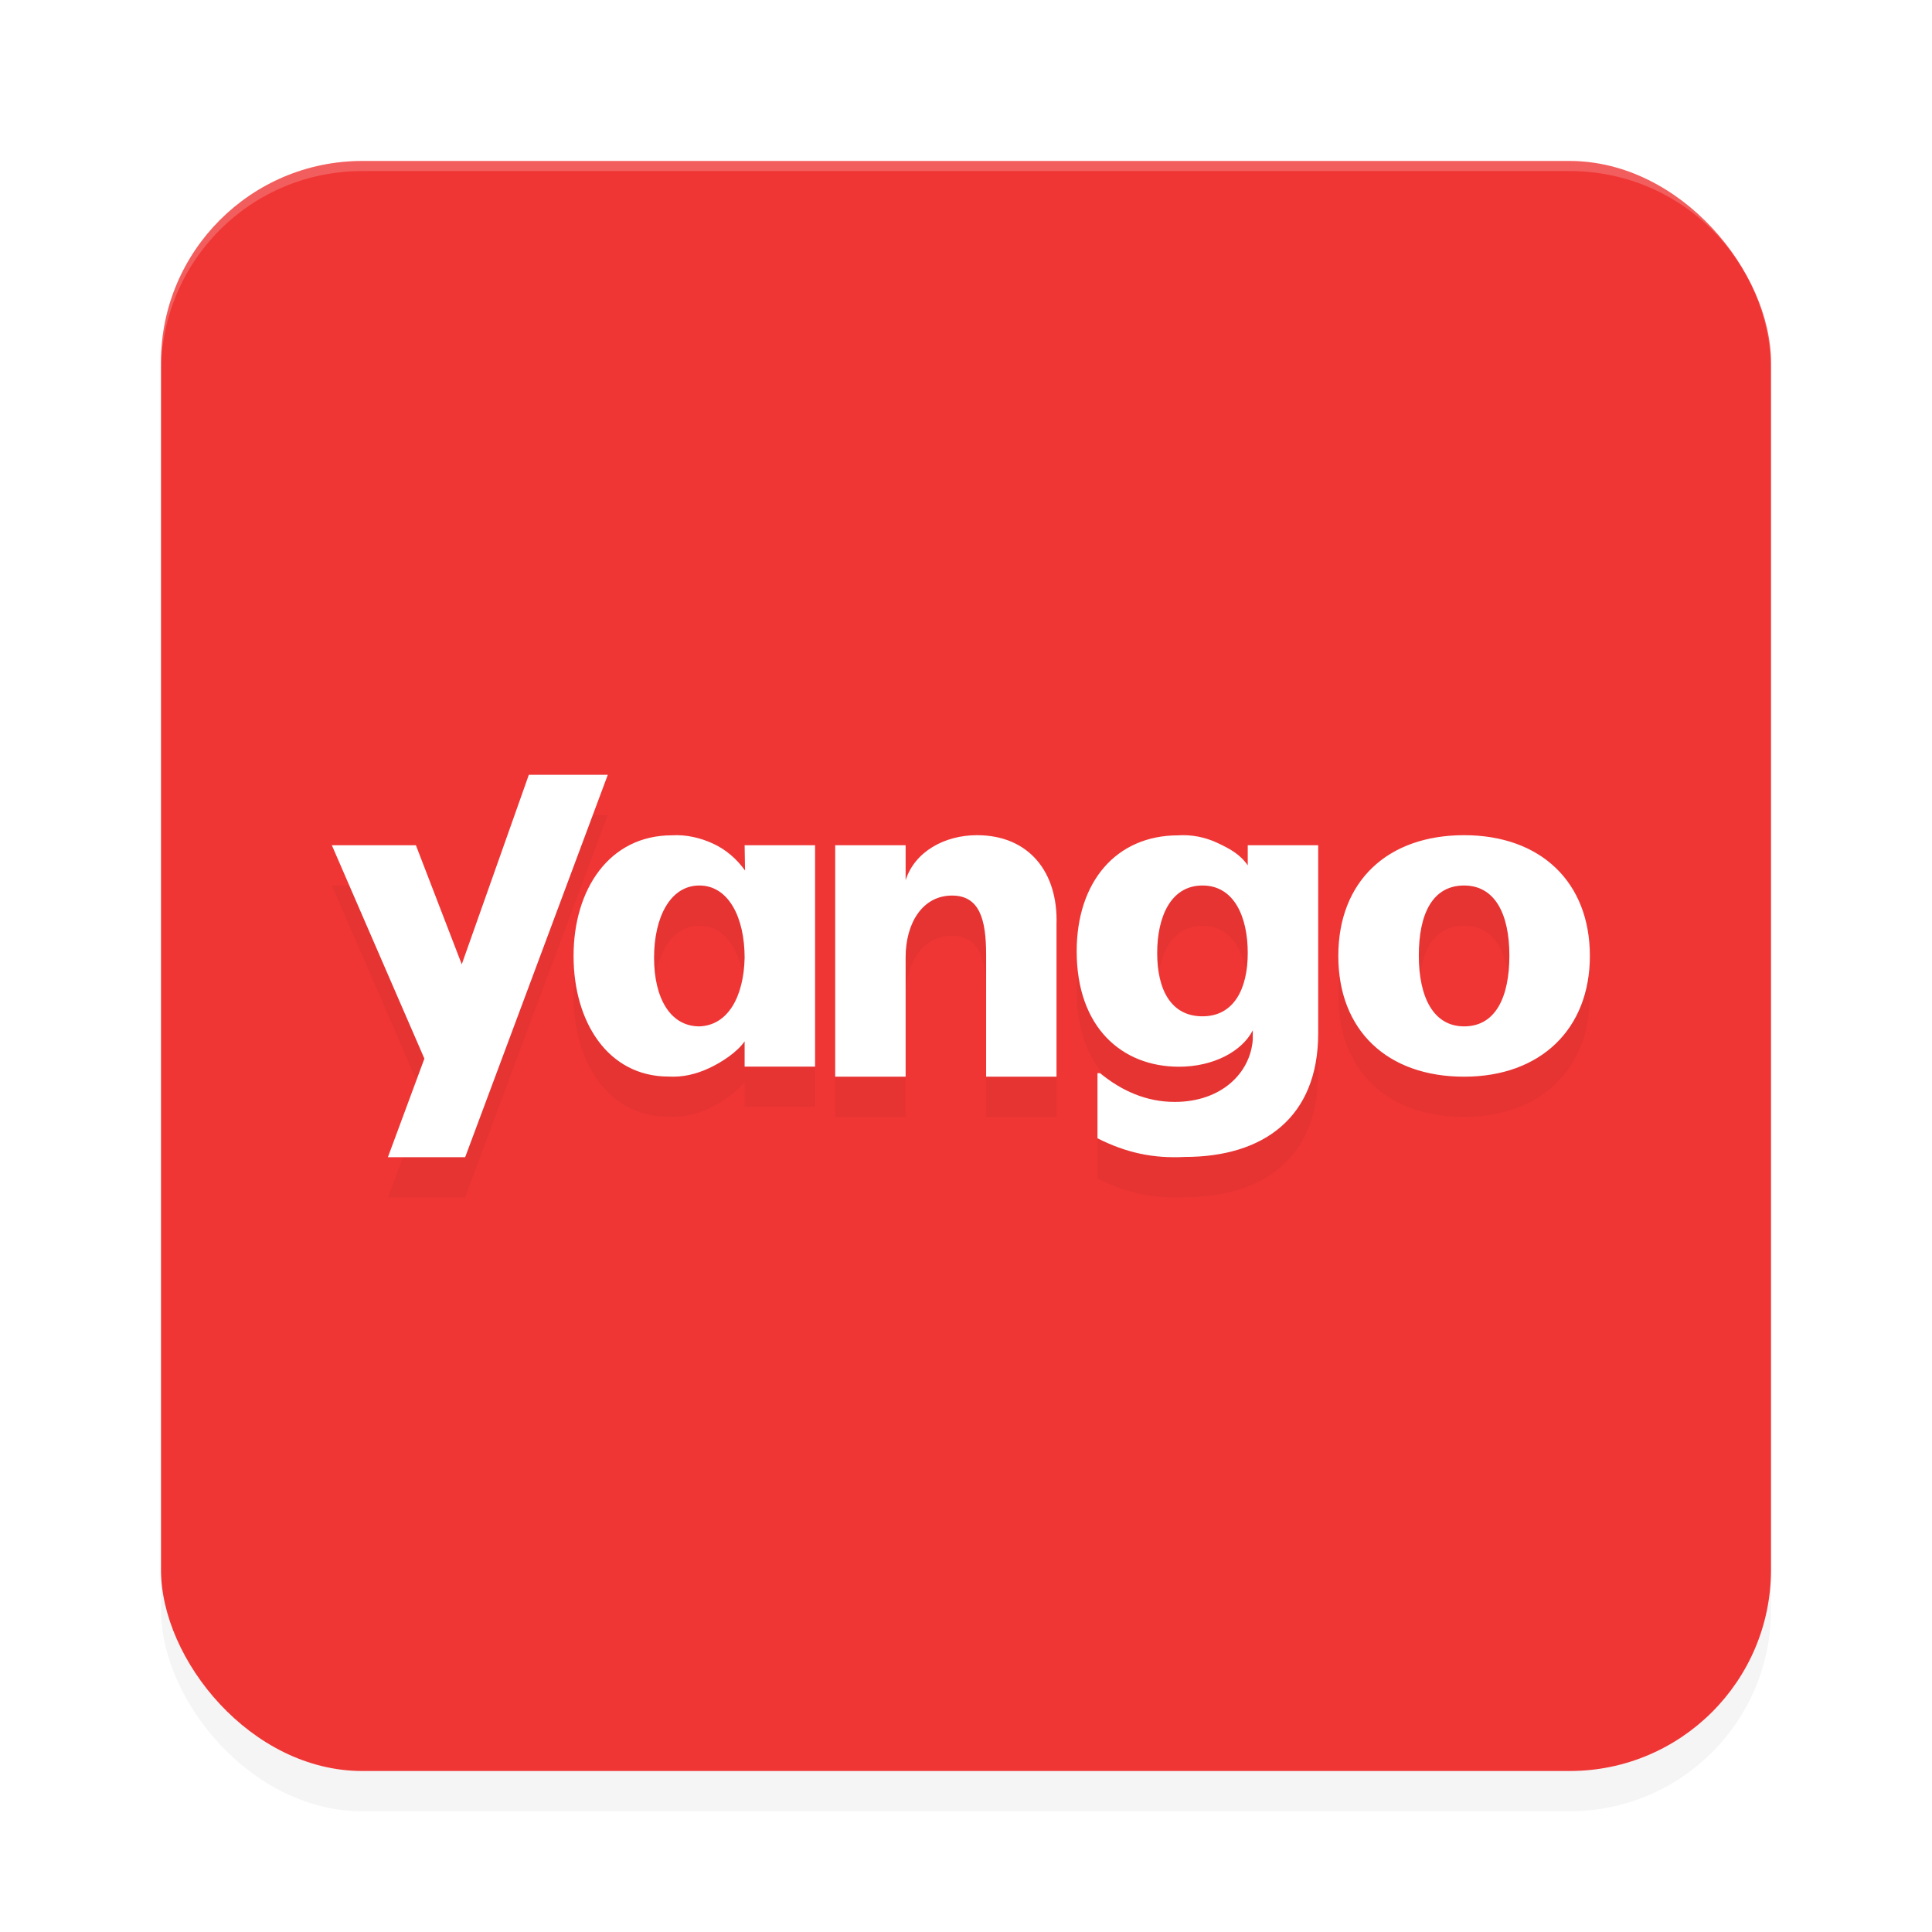 <?xml version="1.0" encoding="UTF-8" standalone="no"?>
<svg
   xmlns:dc="http://purl.org/dc/elements/1.1/"
   xmlns:cc="http://creativecommons.org/ns#"
   xmlns:rdf="http://www.w3.org/1999/02/22-rdf-syntax-ns#"
   xmlns:svg="http://www.w3.org/2000/svg"
   xmlns="http://www.w3.org/2000/svg"
   xmlns:sodipodi="http://sodipodi.sourceforge.net/DTD/sodipodi-0.dtd"
   xmlns:inkscape="http://www.inkscape.org/namespaces/inkscape"
   width="192"
   height="192"
   version="1"
   id="svg12"
   sodipodi:docname="yandex_yango.svg"
   inkscape:version="1.0.2 (1.0.2+r75+1)">
  <defs
     id="defs16">
    <filter
       inkscape:collect="always"
       style="color-interpolation-filters:sRGB"
       id="filter872"
       x="-0.031"
       width="1.063"
       y="-0.103"
       height="1.206">
      <feGaussianBlur
         inkscape:collect="always"
         stdDeviation="1.63"
         id="feGaussianBlur874" />
    </filter>
    <filter
       inkscape:collect="always"
       style="color-interpolation-filters:sRGB"
       id="filter841"
       x="-0.048"
       width="1.096"
       y="-0.048"
       height="1.096">
      <feGaussianBlur
         inkscape:collect="always"
         stdDeviation="3.2"
         id="feGaussianBlur843" />
    </filter>
  </defs>
  <sodipodi:namedview
     pagecolor="#ffffff"
     bordercolor="#666666"
     borderopacity="1"
     objecttolerance="10"
     gridtolerance="10"
     guidetolerance="10"
     inkscape:pageopacity="0"
     inkscape:pageshadow="2"
     inkscape:window-width="1920"
     inkscape:window-height="1018"
     id="namedview14"
     showgrid="true"
     inkscape:zoom="3.07"
     inkscape:cx="59.928166"
     inkscape:cy="97.13116"
     inkscape:window-x="0"
     inkscape:window-y="30"
     inkscape:window-maximized="1"
     inkscape:current-layer="svg12"
     showguides="false"
     inkscape:document-rotation="0">
    <inkscape:grid
       type="xygrid"
       id="grid852" />
  </sodipodi:namedview>
  <rect
     style="opacity:0.2;fill:#000000;fill-opacity:1;stroke-width:4;filter:url(#filter841)"
     width="160"
     height="160"
     x="16"
     y="20"
     rx="20"
     ry="20"
     id="rect839" />
  <rect
     style="fill:#ef3635;fill-opacity:1;stroke-width:4"
     width="160"
     height="160"
     x="16"
     y="16"
     rx="20"
     ry="20"
     id="rect4" />
  <path
     id="path870"
     style="opacity:0.2;fill:#000000;stroke-width:0.837;filter:url(#filter872)"
     d="M 52.555,80.999 45.889,99.832 41.332,87.999 h -8.354 l 9.197,21.205 -3.627,9.795 h 7.678 L 60.402,80.999 Z m 44.531,6 c -3.213,0 -6.18,1.634 -7.086,4.473 v -3.473 h -7 v 23 h 7 V 99.128 c 0,-3.355 1.65,-6.129 4.615,-6.129 2.718,0 3.385,2.344 3.385,5.871 v 12.129 h 6.994 V 95.859 c 0.165,-5.161 -2.719,-8.859 -7.908,-8.859 z m 48.414,0 c -7.616,0 -12.5,4.583 -12.5,12 0,7.417 4.884,12 12.5,12 7.616,0 12.5,-4.75 12.5,-12 0,-7.333 -4.884,-12 -12.5,-12 z m -78.717,0.012 C 60.511,87.011 57,92.423 57,98.999 c 0,6.576 3.428,11.988 9.449,11.988 1.422,0.083 2.759,-0.251 4.014,-0.834 1.254,-0.583 2.784,-1.582 3.537,-2.664 v 2.51 h 7 V 87.999 h -7 l 0.041,2.51 C 73.205,89.344 72.135,88.428 70.881,87.845 69.627,87.262 68.205,86.928 66.783,87.011 Z m 50.301,0.004 C 110.917,87.015 107,91.641 107,98.537 c 0,7.569 4.499,11.473 10.166,11.473 3.417,0 6.251,-1.513 7.334,-3.615 v 0.924 c -0.25,3.364 -3.167,6.188 -7.75,6.188 -2.833,0 -5.267,-1.093 -7.434,-2.859 h -0.25 v 6.475 c 2.833,1.43 5.517,2.02 8.684,1.852 7.75,0 13.25,-3.87 13.25,-12.279 V 87.999 h -7 v 2 c -0.75,-1.093 -1.75,-1.638 -3,-2.227 -1.25,-0.589 -2.583,-0.842 -3.916,-0.758 z M 69.5,91.999 c 2.887,0 4.5,3.151 4.5,7.176 -0.085,3.937 -1.698,6.737 -4.5,6.824 -2.887,0 -4.5,-2.799 -4.5,-6.824 0,-4.025 1.613,-7.176 4.5,-7.176 z m 50,0 c 3.142,0 4.5,3.099 4.5,6.715 0,3.53 -1.359,6.285 -4.5,6.285 -3.142,0 -4.5,-2.669 -4.5,-6.285 0,-3.616 1.358,-6.715 4.5,-6.715 z m 26,0 c 3.054,0 4.5,2.817 4.5,6.955 0,4.138 -1.366,7.045 -4.5,7.045 -3.054,0 -4.5,-2.907 -4.5,-7.045 0,-4.138 1.366,-6.955 4.5,-6.955 z" />
  <path
     id="path862"
     style="fill:#ffffff;stroke-width:0.837"
     d="M 52.555,77 45.889,95.832 41.332,84 H 32.979 L 42.176,105.205 38.549,115 h 7.678 L 60.402,77 Z m 44.531,6 C 93.873,83 90.906,84.634 90,87.473 V 84 h -7 v 23 h 7 V 95.129 C 90,91.774 91.65,89 94.615,89 97.334,89 98,91.344 98,94.871 V 107 h 6.994 V 91.859 C 105.159,86.698 102.275,83 97.086,83 Z M 145.5,83 c -7.616,0 -12.5,4.583 -12.5,12 0,7.417 4.884,12 12.5,12 7.616,0 12.5,-4.75 12.5,-12 0,-7.333 -4.884,-12 -12.5,-12 z M 66.783,83.012 C 60.511,83.012 57,88.424 57,95 c 0,6.576 3.428,11.988 9.449,11.988 1.422,0.083 2.759,-0.251 4.014,-0.834 1.254,-0.583 2.784,-1.582 3.537,-2.664 V 106 h 7 V 84 h -7 l 0.041,2.51 C 73.205,85.344 72.135,84.428 70.881,83.846 69.627,83.263 68.205,82.928 66.783,83.012 Z m 50.301,0.004 C 110.917,83.016 107,87.641 107,94.537 c 0,7.569 4.499,11.473 10.166,11.473 3.417,0 6.251,-1.513 7.334,-3.615 v 0.924 c -0.25,3.364 -3.167,6.188 -7.75,6.188 -2.833,0 -5.267,-1.093 -7.434,-2.859 h -0.25 v 6.475 c 2.833,1.43 5.517,2.02 8.684,1.852 7.75,0 13.25,-3.87 13.25,-12.279 V 84 h -7 v 2 c -0.75,-1.093 -1.75,-1.638 -3,-2.227 -1.25,-0.589 -2.583,-0.842 -3.916,-0.758 z M 69.5,88 C 72.387,88 74,91.151 74,95.176 73.915,99.113 72.302,101.912 69.5,102 66.613,102 65,99.201 65,95.176 65,91.151 66.613,88 69.5,88 Z m 50,0 c 3.142,0 4.5,3.099 4.5,6.715 C 124,98.245 122.641,101 119.5,101 116.358,101 115,98.331 115,94.715 115,91.099 116.358,88 119.5,88 Z m 26,0 c 3.054,0 4.5,2.817 4.5,6.955 C 150,99.093 148.634,102 145.5,102 142.446,102 141,99.093 141,94.955 141,90.817 142.366,88 145.5,88 Z" />
  <path
     id="rect845"
     style="fill:#ffffff;fill-opacity:1;stroke-width:4;opacity:0.2"
     d="M 36 16 C 24.92 16 16 24.92 16 36 L 16 37 C 16 25.92 24.92 17 36 17 L 156 17 C 167.08 17 176 25.92 176 37 L 176 36 C 176 24.92 167.08 16 156 16 L 36 16 z " />
</svg>
